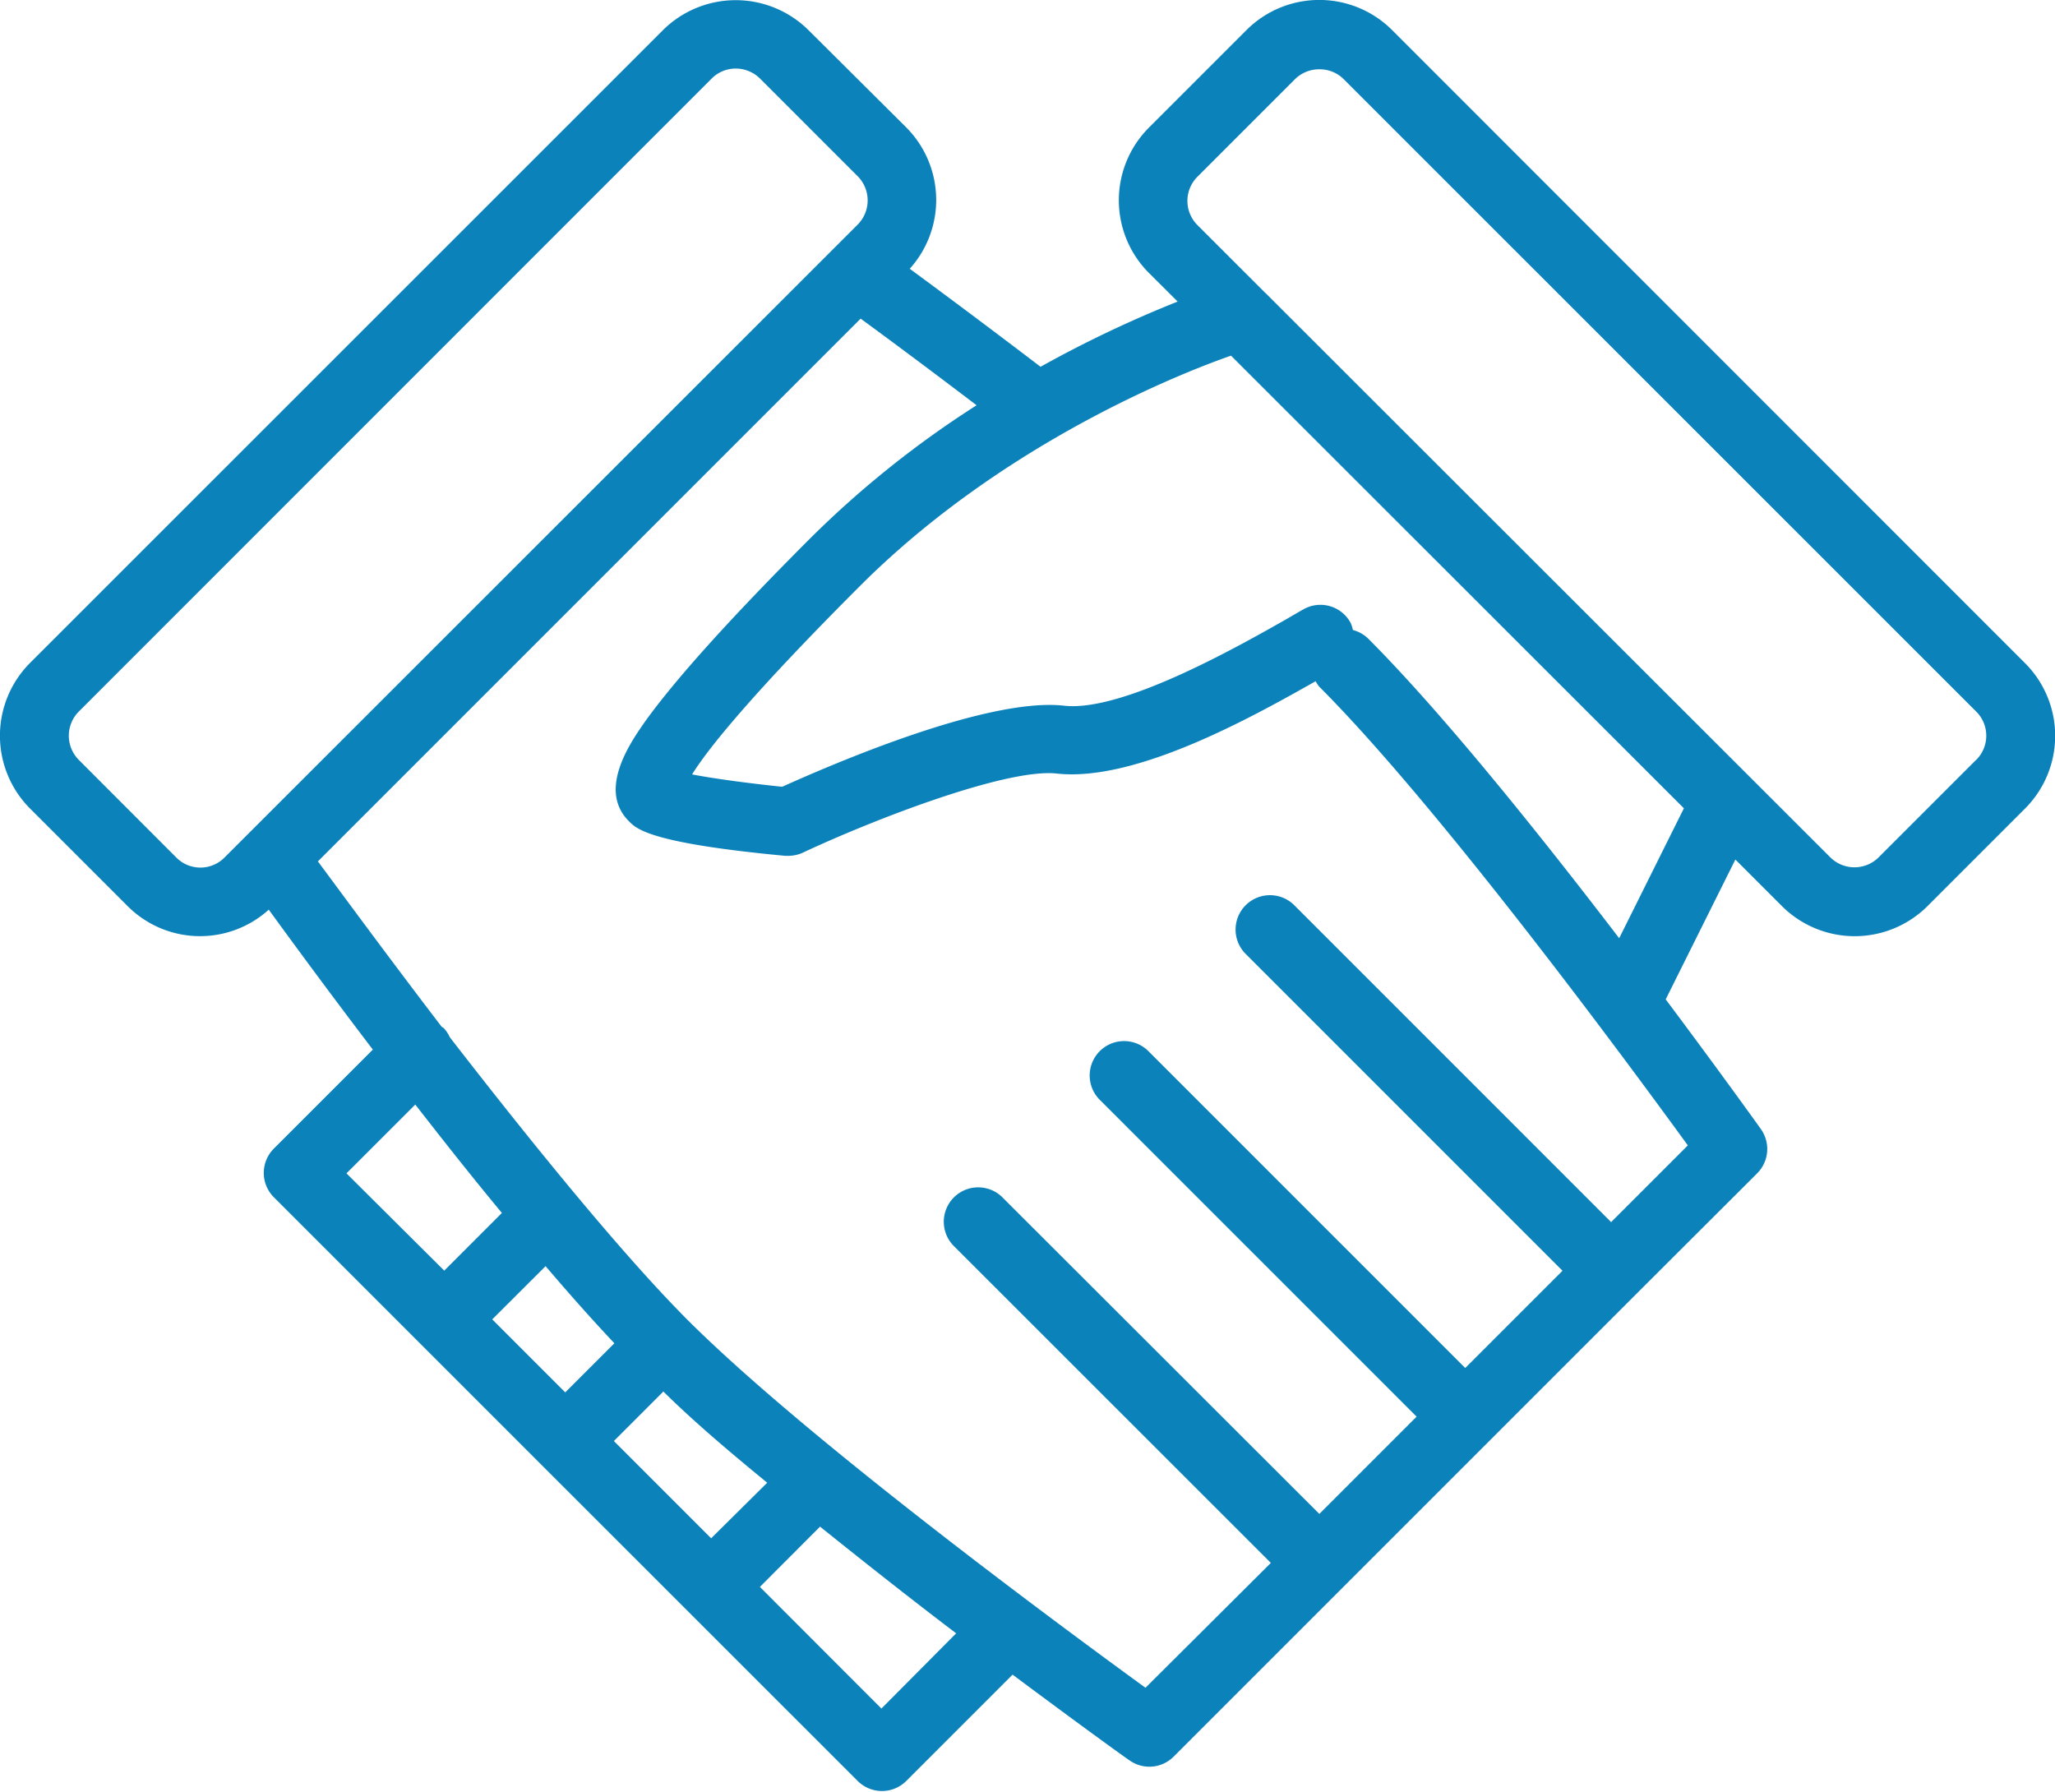 <svg xmlns="http://www.w3.org/2000/svg" xmlns:xlink="http://www.w3.org/1999/xlink" viewBox="0 0 166.07 144.78"><defs><style>.cls-1{fill:none;}.cls-2{clip-path:url(#clip-path);}.cls-3{fill:#0c82bb;}</style><clipPath id="clip-path" transform="translate(0 -0.18)"><rect class="cls-1" width="166.8" height="145.92"/></clipPath></defs><title>negotiate</title><g id="Layer_2" data-name="Layer 2"><g id="Layer_1-2" data-name="Layer 1"><g class="cls-2"><path class="cls-3" d="M163.63,53.75,112.5,2.61a8.33,8.33,0,0,0-11.77,0l-7.87,7.87a8.31,8.31,0,0,0,0,11.77l2.31,2.3a94.86,94.86,0,0,0-11.08,5.27c-4.55-3.47-8.26-6.22-10.57-7.92a8.31,8.31,0,0,0-.29-11.43L65.34,2.62a8.35,8.35,0,0,0-11.77,0L2.43,53.75a8.33,8.33,0,0,0,0,11.77l7.87,7.87a8.27,8.27,0,0,0,11.42.3c1.83,2.52,4.83,6.61,8.41,11.31l-8,8a2.78,2.78,0,0,0,0,3.93l9.83,9.83,3.93,3.93h0l5.9,5.9,27.52,27.51a2.78,2.78,0,0,0,3.93,0l8.59-8.59c5.23,3.9,9,6.63,9.44,6.92a2.77,2.77,0,0,0,3.58-.3l37.34-37.34h0L142,95a2.78,2.78,0,0,0,.3-3.58c-.31-.44-3.38-4.72-7.69-10.48l5.63-11.3L144,73.4a8.33,8.33,0,0,0,11.77,0l7.87-7.87a8.31,8.31,0,0,0,0-11.77ZM18.15,69.47a2.74,2.74,0,0,1-3.91,0L6.37,61.59a2.77,2.77,0,0,1,0-3.91L57.5,6.54a2.74,2.74,0,0,1,1.94-.82,2.78,2.78,0,0,1,2,.83l7.87,7.87a2.77,2.77,0,0,1,0,3.91ZM28,95l5.56-5.56c2.25,2.89,4.6,5.87,7,8.76l-4.66,4.66ZM45.68,112.7l-5.9-5.9,4.31-4.3c1.93,2.26,3.8,4.37,5.56,6.23Zm11.79,11.79-7.86-7.86,4-4C56,115,58.9,117.46,62,120Zm13.76,13.76-9.82-9.83,4.86-4.87c3.74,3,7.54,6,11,8.62Zm65.16-45.5-6.19,6.19L104.65,73.39a2.78,2.78,0,1,0-3.93,3.93l25.55,25.55-7.86,7.86L92.86,85.18a2.78,2.78,0,1,0-3.93,3.93l25.55,25.55-7.86,7.86L81.07,97a2.78,2.78,0,1,0-3.93,3.93l25.56,25.55L92.57,136.57c-6.41-4.66-27.34-20.06-37.05-29.77C50,101.25,42.55,92,36.35,84a2.72,2.72,0,0,0-.5-.75s-.1-.06-.16-.1c-4.36-5.7-8.06-10.75-10-13.36L69.55,25.93c1.93,1.41,5.23,3.85,9.37,7A80.6,80.6,0,0,0,65.57,43.59c-6.65,6.65-11,11.51-13.42,14.87C51,60.11,48.23,64,50.85,66.57c.61.61,1.75,1.75,12.6,2.77h.26a2.81,2.81,0,0,0,1.18-.26c5.78-2.71,16.48-6.83,20.5-6.39,6.38.71,15.82-4.57,20.93-7.46a2.44,2.44,0,0,0,.3.45c9.71,9.71,25.11,30.64,29.77,37.05ZM130.85,76c-6.41-8.39-14.3-18.23-20.31-24.24a2.79,2.79,0,0,0-1.21-.67,2.6,2.6,0,0,0-.18-.57,2.77,2.77,0,0,0-3.76-1.13c-.46.25-1,.58-1.74,1-3.89,2.2-13,7.33-17.64,6.82-6.34-.73-19.35,5-22.8,6.55-2.6-.27-5.48-.65-7.28-1,1.17-1.89,4.45-6.1,13.55-15.21,11.28-11.28,25.34-17,30-18.63L136.08,65.5Zm28.84-14.41-7.87,7.87a2.77,2.77,0,0,1-3.91,0L102.41,24a2.38,2.38,0,0,0-.18-.17l-5.46-5.46a2.76,2.76,0,0,1,0-3.91l7.87-7.87a2.78,2.78,0,0,1,2-.81,2.74,2.74,0,0,1,1.95.8L159.7,57.68a2.75,2.75,0,0,1,0,3.91Zm0,0" transform="translate(0 -0.18)"/></g></g></g></svg>